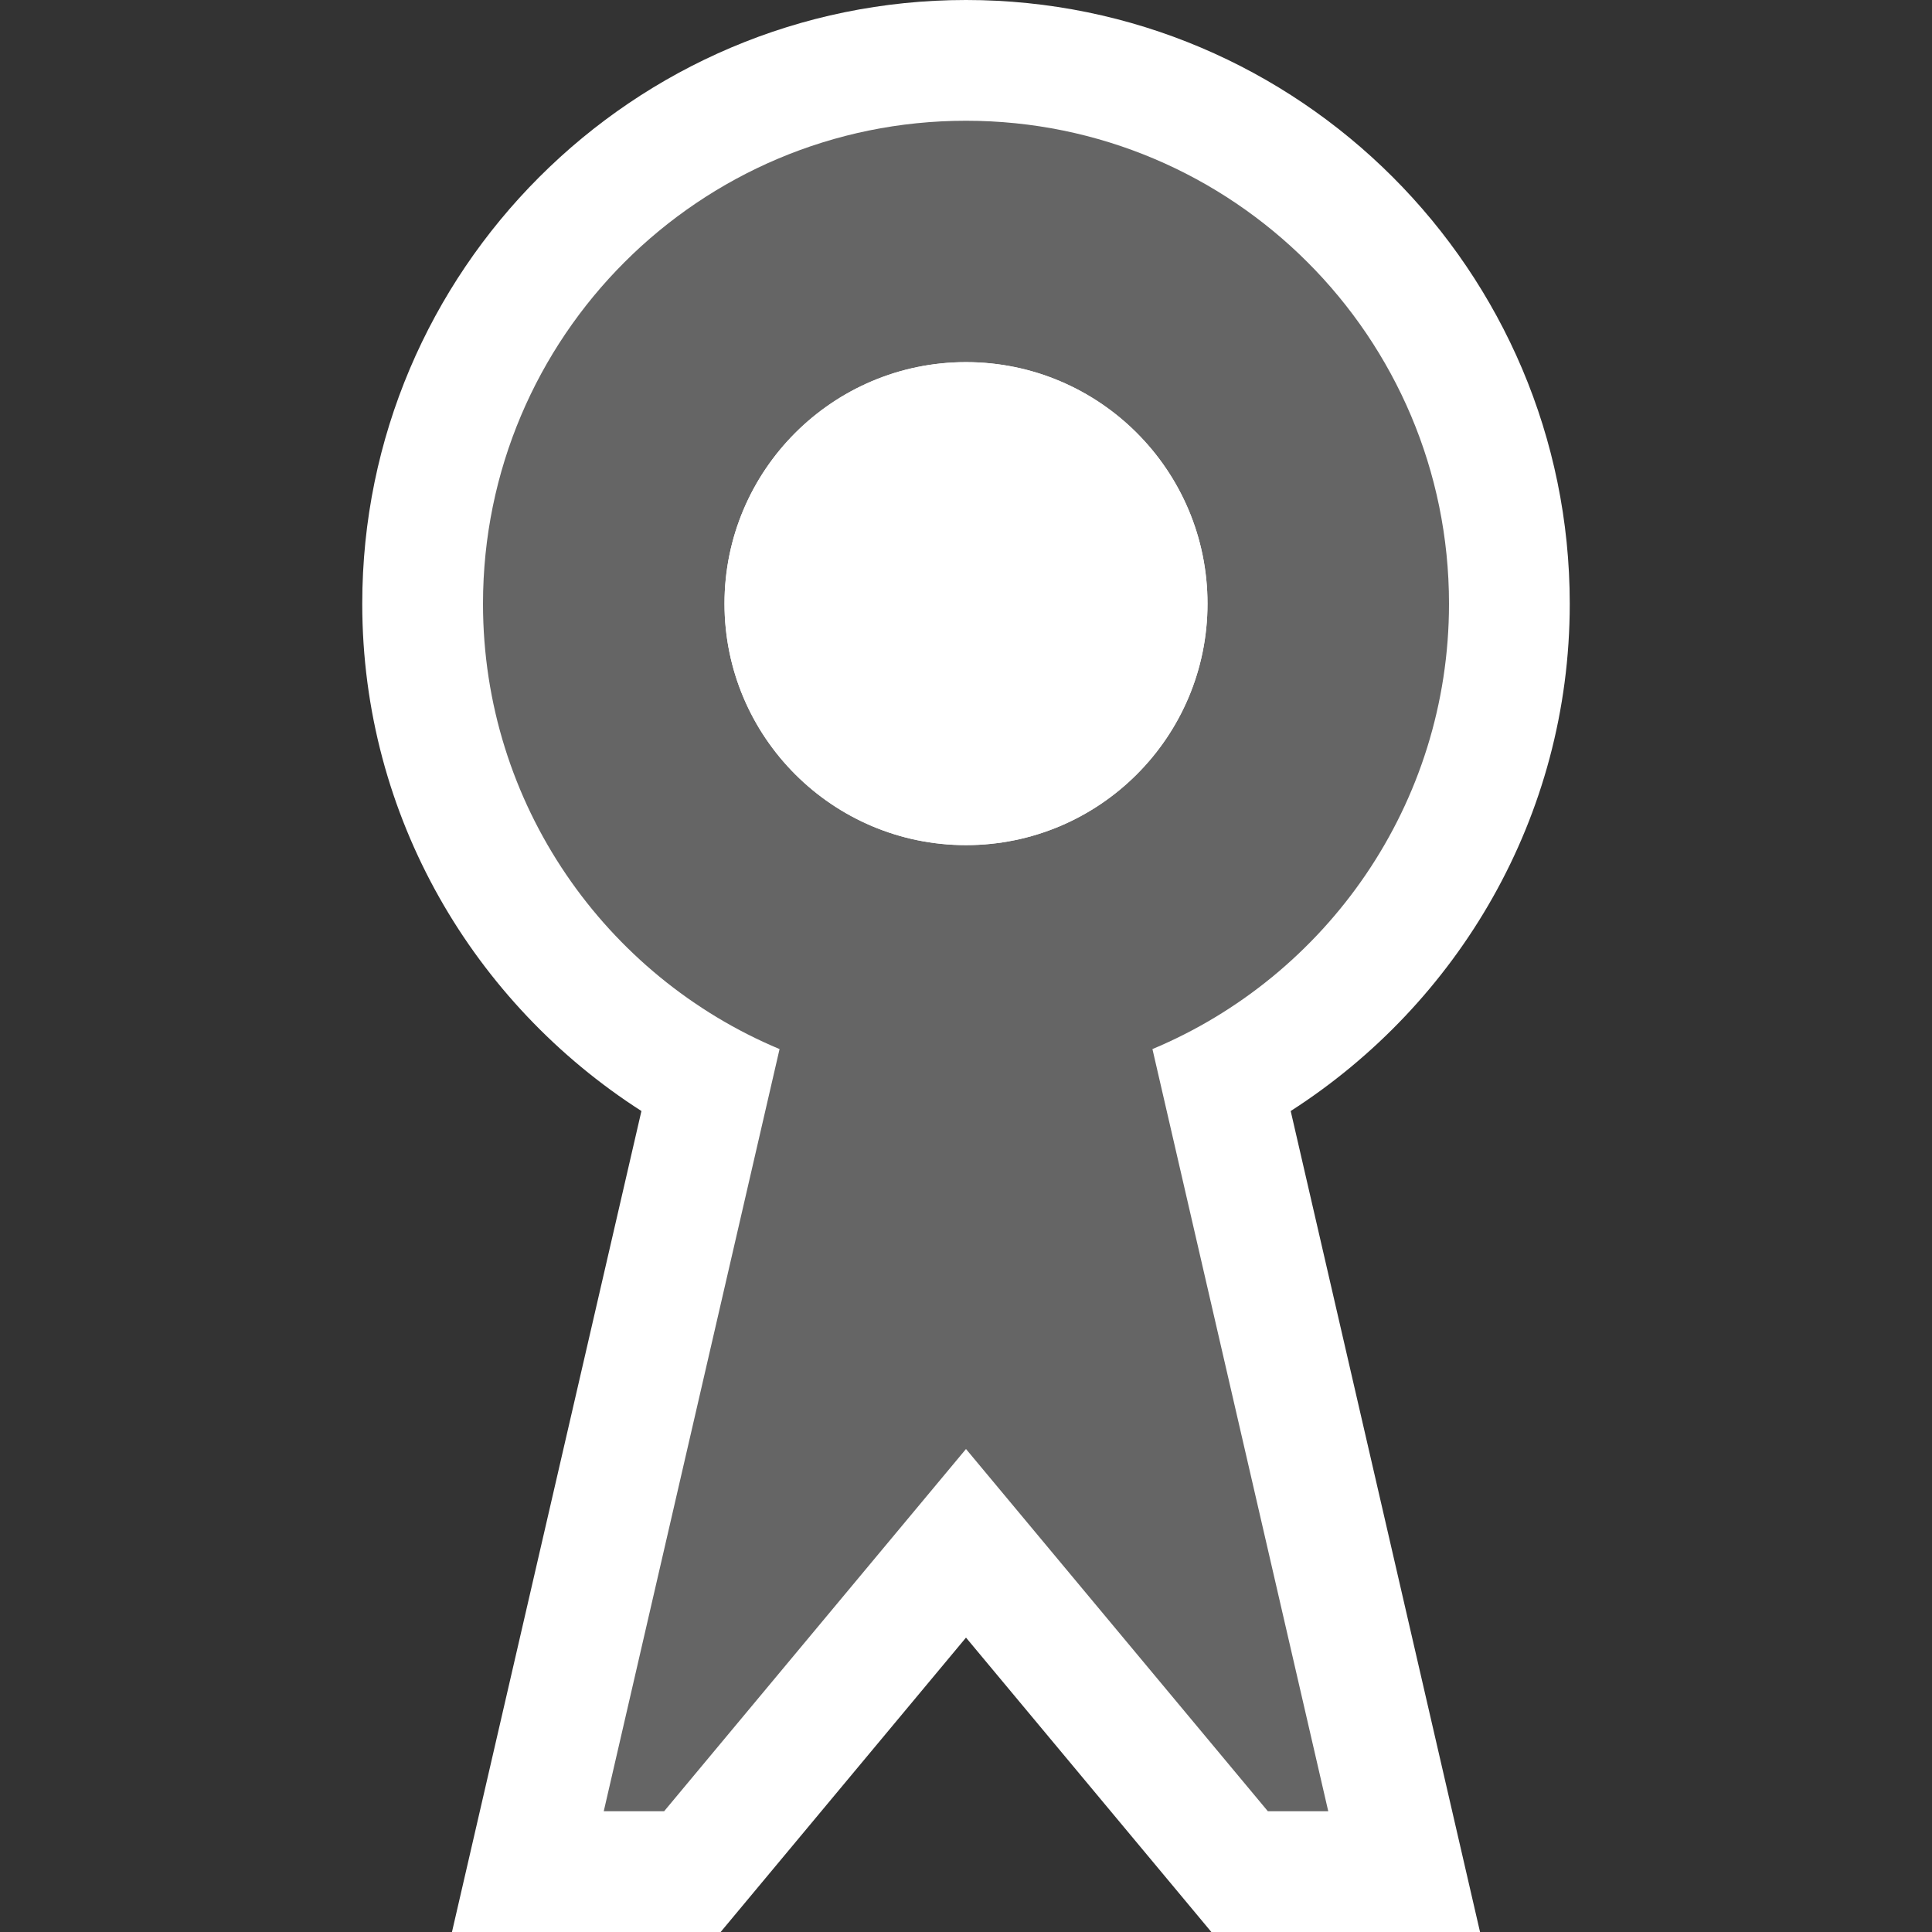 <svg xmlns="http://www.w3.org/2000/svg" width="16" height="16"><rect width="100%" height="100%" fill="#333333" stroke="none"/><style type="text/css">.icon-canvas-transparent{opacity:0;fill:#F6F6F6;} .icon-white{fill:#FFFFFF;} .icon-vso-bg{fill:#656565;}</style><path class="icon-canvas-transparent" d="M16 16h-16v-16h16v16z" id="canvas"/><path class="icon-white" d="M13 5c0-2.757-2.243-5-5-5s-5 2.243-5 5c0 1.766.926 3.312 2.312 4.201l-1.569 6.799h2.225l2.032-2.438 2.032 2.438h2.225l-1.568-6.799c1.385-.889 2.311-2.435 2.311-4.201z" id="outline"/><path class="icon-vso-bg" d="M12 5c0-2.21-1.792-4-4-4s-4 1.79-4 4c0 1.661 1.015 3.085 2.456 3.688l-1.456 6.312h.5l2.5-3 2.5 3h.5l-1.456-6.312c1.441-.603 2.456-2.027 2.456-3.688zm-4 1.999c-1.104 0-2-.896-2-2s.896-2 2-2 2 .896 2 2c0 1.105-.896 2-2 2z" id="iconBg"/><path class="icon-white" d="M10 4.999c0 1.104-.896 2-2 2s-2-.896-2-2 .896-2 2-2 2 .896 2 2z" id="iconFg"/></svg>